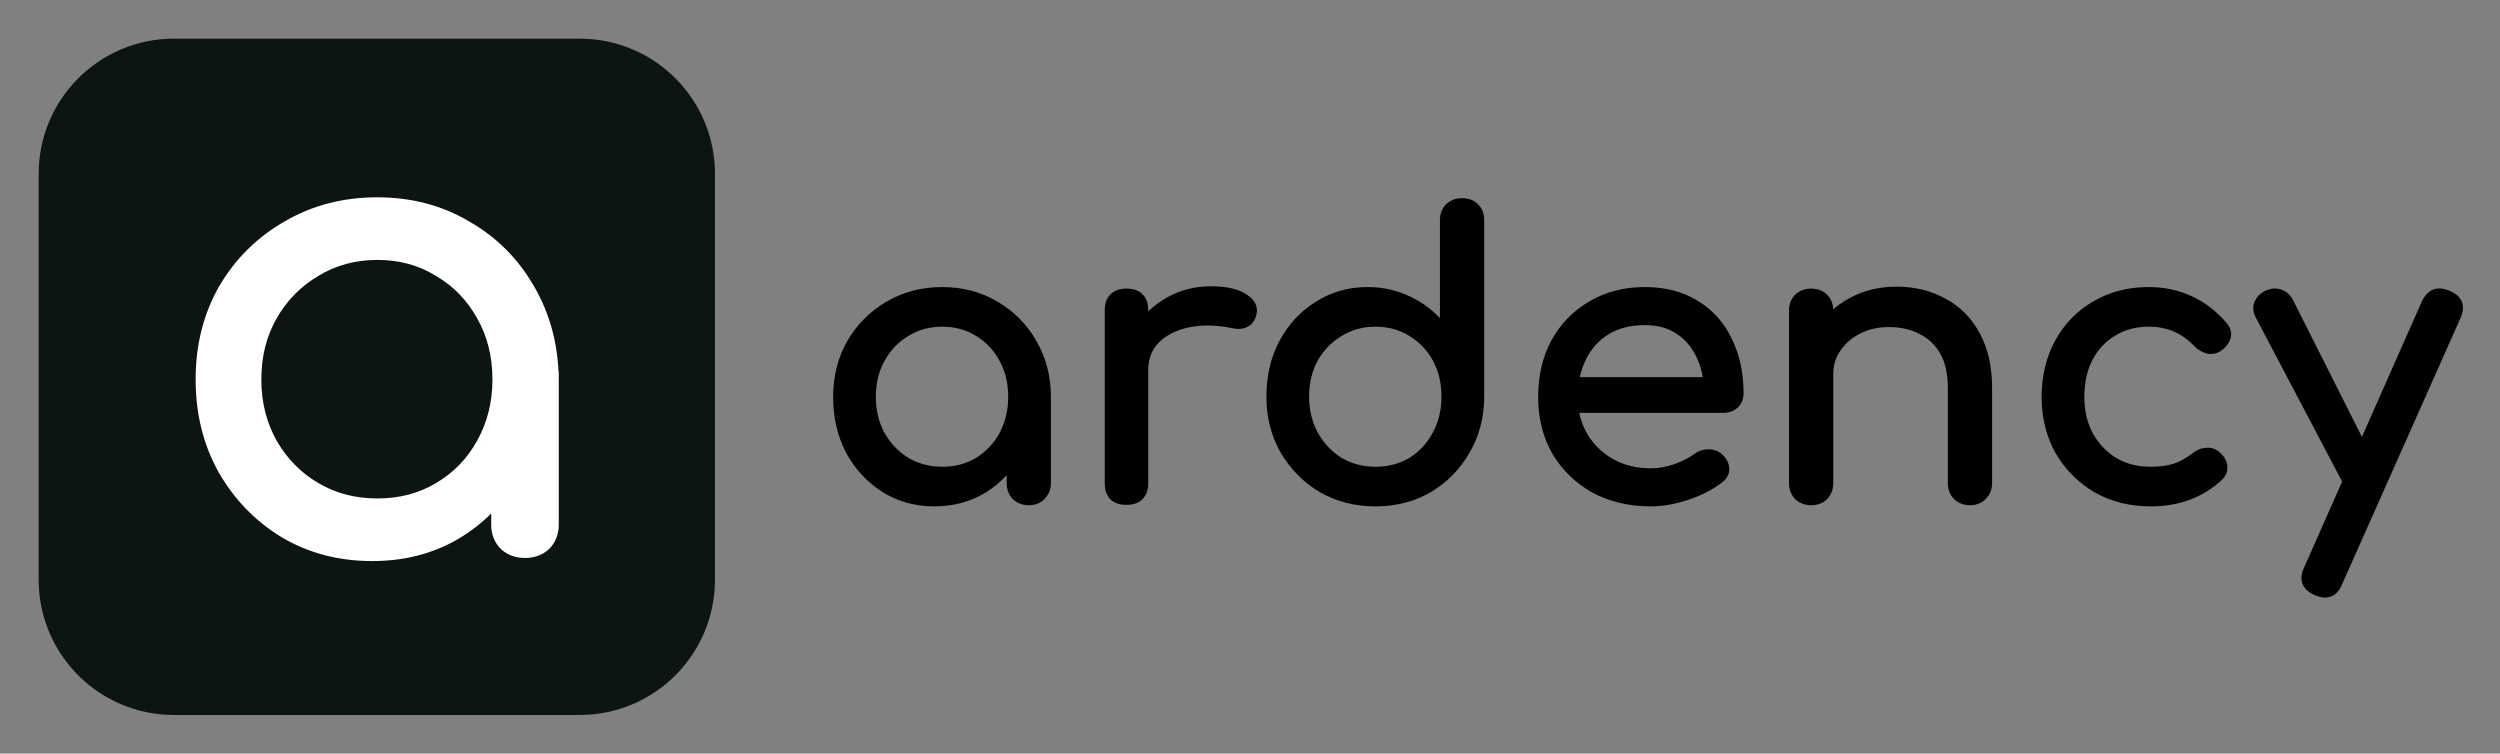 <svg width="1035" height="312" viewBox="0 0 1035 312" fill="none" xmlns="http://www.w3.org/2000/svg">
<rect x="0" y="0" width="1035" height="312" fill="#808080" stroke="none"/>
<path d="M72 26H240C265.405 26 286 46.595 286 72V240C286 265.405 265.405 286 240 286H72C46.595 286 26 265.405 26 240V72C26 46.595 46.595 26 72 26Z" fill="#0D1414" stroke="#0D1414" stroke-width="20"/>
<path d="M154.111 228.28C140.97 228.28 129.194 225.208 118.783 219.064C108.372 212.749 100.095 204.216 93.951 193.464C87.978 182.712 84.991 170.595 84.991 157.112C84.991 143.459 88.063 131.256 94.207 120.504C100.522 109.752 109.055 101.304 119.807 95.16C130.559 88.845 142.676 85.688 156.159 85.688C169.642 85.688 181.674 88.845 192.255 95.16C203.007 101.304 211.455 109.752 217.599 120.504C223.914 131.256 227.156 143.459 227.327 157.112L219.391 163.256C219.391 175.544 216.49 186.637 210.687 196.536C205.055 206.264 197.29 214.029 187.391 219.832C177.663 225.464 166.57 228.28 154.111 228.28ZM156.159 210.36C166.058 210.36 174.847 208.056 182.527 203.448C190.378 198.84 196.522 192.525 200.959 184.504C205.567 176.312 207.871 167.181 207.871 157.112C207.871 146.872 205.567 137.741 200.959 129.72C196.522 121.699 190.378 115.384 182.527 110.776C174.847 105.997 166.058 103.608 156.159 103.608C146.431 103.608 137.642 105.997 129.791 110.776C121.94 115.384 115.711 121.699 111.103 129.72C106.495 137.741 104.191 146.872 104.191 157.112C104.191 167.181 106.495 176.312 111.103 184.504C115.711 192.525 121.94 198.84 129.791 203.448C137.642 208.056 146.431 210.36 156.159 210.36ZM217.343 227C214.442 227 212.052 226.147 210.175 224.44C208.298 222.563 207.359 220.173 207.359 217.272V173.496L212.223 153.272L227.327 157.112V217.272C227.327 220.173 226.388 222.563 224.511 224.44C222.634 226.147 220.244 227 217.343 227Z" fill="white"/>
<path d="M118.783 219.064L116.709 222.484L116.729 222.497L116.75 222.509L118.783 219.064ZM93.951 193.464L90.454 195.407L90.466 195.428L90.478 195.449L93.951 193.464ZM94.207 120.504L90.758 118.478L90.746 118.499L90.734 118.519L94.207 120.504ZM119.807 95.16L121.792 98.633L121.812 98.621L121.833 98.609L119.807 95.16ZM192.255 95.16L190.205 98.595L190.238 98.614L190.271 98.633L192.255 95.16ZM217.599 120.504L214.126 122.489L214.138 122.509L214.15 122.53L217.599 120.504ZM227.327 157.112L229.776 160.275L231.352 159.055L231.327 157.062L227.327 157.112ZM219.391 163.256L216.942 160.093L215.391 161.294V163.256H219.391ZM210.687 196.536L207.236 194.513L207.231 194.522L207.225 194.532L210.687 196.536ZM187.391 219.832L189.395 223.294L189.405 223.288L189.414 223.283L187.391 219.832ZM182.527 203.448L180.502 199.998L180.486 200.008L180.469 200.018L182.527 203.448ZM200.959 184.504L197.473 182.543L197.466 182.555L197.459 182.568L200.959 184.504ZM200.959 129.72L197.459 131.656L197.475 131.684L197.491 131.712L200.959 129.72ZM182.527 110.776L180.414 114.172L180.458 114.2L180.502 114.226L182.527 110.776ZM129.791 110.776L131.816 114.226L131.844 114.209L131.871 114.193L129.791 110.776ZM111.103 129.72L107.635 127.727L107.635 127.727L111.103 129.72ZM111.103 184.504L107.617 186.465L107.626 186.481L107.635 186.496L111.103 184.504ZM129.791 203.448L131.816 199.998L131.816 199.998L129.791 203.448ZM210.175 224.44L207.347 227.268L207.414 227.336L207.484 227.4L210.175 224.44ZM207.359 173.496L203.47 172.561L203.359 173.022V173.496H207.359ZM212.223 153.272L213.209 149.395L209.282 148.397L208.334 152.337L212.223 153.272ZM227.327 157.112H231.327V154.002L228.313 153.235L227.327 157.112ZM224.511 224.44L227.202 227.4L227.272 227.336L227.34 227.268L224.511 224.44ZM154.111 224.28C141.621 224.28 130.558 221.368 120.816 215.619L116.75 222.509C127.83 229.048 140.319 232.28 154.111 232.28V224.28ZM120.858 215.644C111.038 209.688 103.237 201.653 97.424 191.479L90.478 195.449C96.953 206.779 105.707 215.811 116.709 222.484L120.858 215.644ZM97.448 191.521C91.836 181.42 88.991 169.982 88.991 157.112H80.991C80.991 171.207 84.12 184.004 90.454 195.407L97.448 191.521ZM88.991 157.112C88.991 144.082 91.916 132.576 97.68 122.489L90.734 118.519C84.21 129.936 80.991 142.836 80.991 157.112H88.991ZM97.656 122.53C103.62 112.375 111.65 104.428 121.792 98.633L117.823 91.687C106.46 98.18 97.424 107.129 90.758 118.478L97.656 122.53ZM121.833 98.609C131.921 92.684 143.329 89.688 156.159 89.688V81.688C142.024 81.688 129.197 85.006 117.781 91.711L121.833 98.609ZM156.159 89.688C168.99 89.688 180.301 92.684 190.205 98.595L194.305 91.725C183.046 85.006 170.293 81.688 156.159 81.688V89.688ZM190.271 98.633C200.402 104.423 208.336 112.357 214.126 122.489L221.072 118.519C214.574 107.147 205.612 98.185 194.24 91.687L190.271 98.633ZM214.15 122.53C220.08 132.626 223.165 144.136 223.327 157.162L231.327 157.062C231.148 142.781 227.748 129.886 221.048 118.478L214.15 122.53ZM224.878 153.949L216.942 160.093L221.84 166.419L229.776 160.275L224.878 153.949ZM215.391 163.256C215.391 174.885 212.654 185.272 207.236 194.513L214.138 198.559C220.326 188.003 223.391 176.203 223.391 163.256H215.391ZM207.225 194.532C201.947 203.648 194.683 210.921 185.368 216.381L189.414 223.283C199.896 217.138 208.163 208.879 214.149 198.54L207.225 194.532ZM185.387 216.37C176.332 221.612 165.944 224.28 154.111 224.28V232.28C167.195 232.28 178.994 229.316 189.395 223.294L185.387 216.37ZM156.159 214.36C166.704 214.36 176.219 211.897 184.585 206.878L180.469 200.018C173.475 204.215 165.411 206.36 156.159 206.36V214.36ZM184.552 206.898C193.026 201.924 199.677 195.085 204.459 186.44L197.459 182.568C193.366 189.966 187.73 195.756 180.502 199.998L184.552 206.898ZM204.445 186.465C209.414 177.632 211.871 167.818 211.871 157.112H203.871C203.871 166.545 201.72 174.992 197.473 182.543L204.445 186.465ZM211.871 157.112C211.871 146.249 209.42 136.418 204.427 127.727L197.491 131.712C201.714 139.064 203.871 147.495 203.871 157.112H211.871ZM204.459 127.784C199.677 119.139 193.026 112.3 184.552 107.326L180.502 114.226C187.73 118.468 193.366 124.258 197.459 131.656L204.459 127.784ZM184.64 107.38C176.267 102.17 166.732 99.608 156.159 99.608V107.608C165.384 107.608 173.427 109.825 180.414 114.172L184.64 107.38ZM156.159 99.608C145.742 99.608 136.226 102.176 127.711 107.359L131.871 114.193C139.058 109.818 147.12 107.608 156.159 107.608V99.608ZM127.766 107.326C119.306 112.292 112.583 119.113 107.635 127.727L114.571 131.712C118.839 124.284 124.575 118.476 131.816 114.226L127.766 107.326ZM107.635 127.727C102.642 136.418 100.191 146.249 100.191 157.112H108.191C108.191 147.495 110.348 139.064 114.571 131.712L107.635 127.727ZM100.191 157.112C100.191 167.818 102.648 177.632 107.617 186.465L114.589 182.543C110.342 174.992 108.191 166.545 108.191 157.112H100.191ZM107.635 186.496C112.583 195.111 119.306 201.932 127.766 206.898L131.816 199.998C124.575 195.748 118.839 189.94 114.571 182.511L107.635 186.496ZM127.766 206.898C136.273 211.891 145.77 214.36 156.159 214.36V206.36C147.092 206.36 139.01 204.221 131.816 199.998L127.766 206.898ZM217.343 223C215.284 223 213.901 222.421 212.866 221.48L207.484 227.4C210.204 229.872 213.6 231 217.343 231V223ZM213.004 221.612C211.95 220.558 211.359 219.221 211.359 217.272H203.359C203.359 221.126 204.646 224.568 207.347 227.268L213.004 221.612ZM211.359 217.272V173.496H203.359V217.272H211.359ZM211.248 174.431L216.112 154.207L208.334 152.337L203.47 172.561L211.248 174.431ZM211.237 157.149L226.341 160.989L228.313 153.235L213.209 149.395L211.237 157.149ZM223.327 157.112V217.272H231.327V157.112H223.327ZM223.327 217.272C223.327 219.221 222.737 220.558 221.683 221.612L227.34 227.268C230.04 224.568 231.327 221.126 231.327 217.272H223.327ZM221.82 221.48C220.785 222.421 219.402 223 217.343 223V231C221.087 231 224.482 229.872 227.202 227.4L221.82 221.48Z" fill="white"/>
<path d="M386.88 208.64C379.093 208.64 372.107 206.72 365.92 202.88C359.733 198.933 354.827 193.653 351.2 187.04C347.68 180.32 345.92 172.747 345.92 164.32C345.92 155.893 347.84 148.32 351.68 141.6C355.627 134.88 360.907 129.6 367.52 125.76C374.24 121.813 381.76 119.84 390.08 119.84C398.4 119.84 405.867 121.813 412.48 125.76C419.093 129.6 424.32 134.88 428.16 141.6C432.107 148.32 434.08 155.893 434.08 164.32H427.84C427.84 172.747 426.027 180.32 422.4 187.04C418.88 193.653 414.027 198.933 407.84 202.88C401.653 206.72 394.667 208.64 386.88 208.64ZM390.08 194.24C395.52 194.24 400.373 192.96 404.64 190.4C408.907 187.733 412.267 184.16 414.72 179.68C417.173 175.093 418.4 169.973 418.4 164.32C418.4 158.56 417.173 153.44 414.72 148.96C412.267 144.373 408.907 140.8 404.64 138.24C400.373 135.573 395.52 134.24 390.08 134.24C384.747 134.24 379.893 135.573 375.52 138.24C371.253 140.8 367.84 144.373 365.28 148.96C362.827 153.44 361.6 158.56 361.6 164.32C361.6 169.973 362.827 175.093 365.28 179.68C367.84 184.16 371.253 187.733 375.52 190.4C379.893 192.96 384.747 194.24 390.08 194.24ZM425.92 208.16C423.573 208.16 421.6 207.413 420 205.92C418.507 204.32 417.76 202.347 417.76 200V175.52L420.8 158.56L434.08 164.32V200C434.08 202.347 433.28 204.32 431.68 205.92C430.187 207.413 428.267 208.16 425.92 208.16ZM466.209 153.28C466.209 146.88 467.755 141.173 470.849 136.16C474.049 131.04 478.315 126.987 483.649 124C488.982 121.013 494.849 119.52 501.249 119.52C507.649 119.52 512.395 120.587 515.489 122.72C518.689 124.747 519.915 127.2 519.169 130.08C518.849 131.573 518.209 132.747 517.249 133.6C516.395 134.347 515.382 134.827 514.209 135.04C513.035 135.253 511.755 135.2 510.369 134.88C503.542 133.493 497.409 133.387 491.969 134.56C486.529 135.733 482.209 137.92 479.009 141.12C475.915 144.32 474.369 148.373 474.369 153.28H466.209ZM466.369 208C463.809 208 461.835 207.36 460.449 206.08C459.062 204.693 458.369 202.667 458.369 200V128.48C458.369 125.92 459.062 123.947 460.449 122.56C461.835 121.173 463.809 120.48 466.369 120.48C469.035 120.48 471.009 121.173 472.289 122.56C473.675 123.84 474.369 125.813 474.369 128.48V200C474.369 202.56 473.675 204.533 472.289 205.92C471.009 207.307 469.035 208 466.369 208ZM569.455 208.64C561.135 208.64 553.615 206.72 546.895 202.88C540.282 198.933 535.002 193.6 531.055 186.88C527.215 180.16 525.295 172.587 525.295 164.16C525.295 155.733 527.055 148.213 530.575 141.6C534.202 134.88 539.108 129.6 545.295 125.76C551.482 121.813 558.468 119.84 566.255 119.84C572.548 119.84 578.362 121.173 583.695 123.84C589.028 126.4 593.508 129.92 597.135 134.4V91.2C597.135 88.747 597.882 86.773 599.375 85.28C600.975 83.787 602.948 83.04 605.295 83.04C607.748 83.04 609.722 83.787 611.215 85.28C612.708 86.773 613.455 88.747 613.455 91.2V164.16C613.455 172.587 611.482 180.16 607.535 186.88C603.695 193.6 598.468 198.933 591.855 202.88C585.242 206.72 577.775 208.64 569.455 208.64ZM569.455 194.24C574.895 194.24 579.748 192.96 584.015 190.4C588.282 187.733 591.642 184.107 594.095 179.52C596.548 174.933 597.775 169.813 597.775 164.16C597.775 158.4 596.548 153.28 594.095 148.8C591.642 144.32 588.282 140.8 584.015 138.24C579.748 135.573 574.895 134.24 569.455 134.24C564.122 134.24 559.268 135.573 554.895 138.24C550.628 140.8 547.215 144.32 544.655 148.8C542.202 153.28 540.975 158.4 540.975 164.16C540.975 169.813 542.202 174.933 544.655 179.52C547.215 184.107 550.628 187.733 554.895 190.4C559.268 192.96 564.122 194.24 569.455 194.24ZM683.395 208.64C674.542 208.64 666.648 206.773 659.715 203.04C652.888 199.2 647.502 193.973 643.555 187.36C639.715 180.64 637.795 172.96 637.795 164.32C637.795 155.573 639.608 147.893 643.235 141.28C646.968 134.56 652.088 129.333 658.595 125.6C665.102 121.76 672.568 119.84 680.995 119.84C689.315 119.84 696.462 121.707 702.435 125.44C708.408 129.067 712.942 134.133 716.035 140.64C719.235 147.04 720.835 154.453 720.835 162.88C720.835 164.907 720.142 166.613 718.755 168C717.368 169.28 715.608 169.92 713.475 169.92H648.995V157.12H712.995L706.435 161.6C706.328 156.267 705.262 151.52 703.235 147.36C701.208 143.093 698.328 139.733 694.595 137.28C690.862 134.827 686.328 133.6 680.995 133.6C674.915 133.6 669.688 134.933 665.315 137.6C661.048 140.267 657.795 143.947 655.555 148.64C653.315 153.227 652.195 158.453 652.195 164.32C652.195 170.187 653.528 175.413 656.195 180C658.862 184.587 662.542 188.213 667.235 190.88C671.928 193.547 677.315 194.88 683.395 194.88C686.702 194.88 690.062 194.293 693.475 193.12C696.995 191.84 699.822 190.4 701.955 188.8C703.555 187.627 705.262 187.04 707.075 187.04C708.995 186.933 710.648 187.467 712.035 188.64C713.848 190.24 714.808 192 714.915 193.92C715.022 195.84 714.168 197.493 712.355 198.88C708.728 201.76 704.195 204.107 698.755 205.92C693.422 207.733 688.302 208.64 683.395 208.64ZM815.57 208.16C813.223 208.16 811.25 207.413 809.65 205.92C808.157 204.32 807.41 202.347 807.41 200V160.64C807.41 154.56 806.29 149.6 804.05 145.76C801.81 141.92 798.77 139.093 794.93 137.28C791.197 135.36 786.877 134.4 781.97 134.4C777.49 134.4 773.437 135.307 769.81 137.12C766.183 138.933 763.303 141.387 761.17 144.48C759.037 147.467 757.97 150.933 757.97 154.88H747.89C747.89 148.16 749.49 142.187 752.69 136.96C755.997 131.627 760.477 127.413 766.13 124.32C771.783 121.227 778.13 119.68 785.17 119.68C792.53 119.68 799.09 121.28 804.85 124.48C810.717 127.573 815.303 132.16 818.61 138.24C822.023 144.32 823.73 151.787 823.73 160.64V200C823.73 202.347 822.93 204.32 821.33 205.92C819.837 207.413 817.917 208.16 815.57 208.16ZM749.81 208.16C747.463 208.16 745.49 207.413 743.89 205.92C742.397 204.32 741.65 202.347 741.65 200V128.64C741.65 126.187 742.397 124.213 743.89 122.72C745.49 121.227 747.463 120.48 749.81 120.48C752.263 120.48 754.237 121.227 755.73 122.72C757.223 124.213 757.97 126.187 757.97 128.64V200C757.97 202.347 757.223 204.32 755.73 205.92C754.237 207.413 752.263 208.16 749.81 208.16ZM890.393 208.64C881.859 208.64 874.233 206.72 867.513 202.88C860.899 198.933 855.673 193.653 851.833 187.04C848.099 180.32 846.233 172.747 846.233 164.32C846.233 155.68 848.099 148 851.833 141.28C855.566 134.56 860.686 129.333 867.193 125.6C873.699 121.76 881.166 119.84 889.593 119.84C895.886 119.84 901.646 121.067 906.873 123.52C912.099 125.867 916.793 129.44 920.953 134.24C922.446 135.947 922.979 137.707 922.553 139.52C922.126 141.333 920.953 142.933 919.033 144.32C917.539 145.387 915.886 145.76 914.073 145.44C912.259 145.013 910.606 144.053 909.113 142.56C903.886 137.013 897.379 134.24 889.593 134.24C884.153 134.24 879.353 135.52 875.193 138.08C871.033 140.533 867.779 144 865.433 148.48C863.086 152.96 861.913 158.24 861.913 164.32C861.913 170.08 863.086 175.2 865.433 179.68C867.886 184.16 871.246 187.733 875.513 190.4C879.779 192.96 884.739 194.24 890.393 194.24C894.126 194.24 897.379 193.813 900.153 192.96C903.033 192 905.646 190.56 907.993 188.64C909.699 187.253 911.459 186.507 913.273 186.4C915.086 186.187 916.686 186.667 918.073 187.84C919.886 189.333 920.899 191.04 921.113 192.96C921.326 194.773 920.686 196.427 919.193 197.92C911.513 205.067 901.913 208.64 890.393 208.64ZM962.486 246.4C961.42 246.4 960.14 246.08 958.646 245.44C953.953 243.307 952.673 239.947 954.806 235.36L1003.61 125.12C1005.74 120.64 1009.1 119.36 1013.69 121.28C1018.49 123.307 1019.82 126.667 1017.69 131.36L968.726 241.44C967.446 244.747 965.366 246.4 962.486 246.4ZM981.366 204.48C979.34 205.333 977.42 205.44 975.606 204.8C973.9 204.053 972.513 202.667 971.446 200.64L934.806 131.04C933.74 129.013 933.58 127.093 934.326 125.28C935.18 123.36 936.62 121.973 938.646 121.12C940.673 120.267 942.593 120.213 944.406 120.96C946.22 121.6 947.606 122.933 948.566 124.96L983.606 194.56C984.673 196.587 985.046 198.56 984.726 200.48C984.513 202.293 983.393 203.627 981.366 204.48Z" fill="black"/>
<path d="M365.92 202.88L365.382 203.723L365.393 203.73L365.92 202.88ZM351.2 187.04L350.314 187.504L350.319 187.512L350.323 187.521L351.2 187.04ZM351.68 141.6L350.818 141.094L350.812 141.104L351.68 141.6ZM367.52 125.76L368.022 126.625L368.026 126.622L367.52 125.76ZM412.48 125.76L411.968 126.619L411.978 126.625L412.48 125.76ZM428.16 141.6L427.292 142.096L427.298 142.106L428.16 141.6ZM434.08 164.32V165.32H435.08V164.32H434.08ZM427.84 164.32V163.32H426.84V164.32H427.84ZM422.4 187.04L421.52 186.565L421.517 186.57L422.4 187.04ZM407.84 202.88L408.367 203.73L408.378 203.723L407.84 202.88ZM404.64 190.4L405.154 191.257L405.162 191.253L405.17 191.248L404.64 190.4ZM414.72 179.68L415.597 180.16L415.602 180.152L414.72 179.68ZM414.72 148.96L413.838 149.432L413.843 149.44L414.72 148.96ZM404.64 138.24L404.11 139.088L404.118 139.093L404.126 139.097L404.64 138.24ZM375.52 138.24L376.035 139.098L376.041 139.094L375.52 138.24ZM365.28 148.96L364.407 148.473L364.403 148.48L365.28 148.96ZM365.28 179.68L364.398 180.152L364.405 180.164L364.412 180.176L365.28 179.68ZM375.52 190.4L374.99 191.248L375.002 191.256L375.015 191.263L375.52 190.4ZM420 205.92L419.269 206.602L419.292 206.628L419.318 206.651L420 205.92ZM417.76 175.52L416.776 175.344L416.76 175.431V175.52H417.76ZM420.8 158.56L421.198 157.643L420.039 157.14L419.816 158.384L420.8 158.56ZM434.08 164.32H435.08V163.664L434.478 163.403L434.08 164.32ZM431.68 205.92L432.387 206.627L432.387 206.627L431.68 205.92ZM386.88 207.64C379.266 207.64 372.465 205.765 366.447 202.03L365.393 203.73C371.749 207.675 378.92 209.64 386.88 209.64V207.64ZM366.458 202.037C360.417 198.183 355.625 193.029 352.077 186.559L350.323 187.521C354.028 194.277 359.05 199.683 365.382 203.723L366.458 202.037ZM352.086 186.576C348.649 180.014 346.92 172.603 346.92 164.32H344.92C344.92 172.89 346.711 180.626 350.314 187.504L352.086 186.576ZM346.92 164.32C346.92 156.051 348.802 148.652 352.548 142.096L350.812 141.104C346.878 147.988 344.92 155.735 344.92 164.32H346.92ZM352.542 142.106C356.403 135.532 361.561 130.377 368.022 126.625L367.018 124.895C360.253 128.823 354.85 134.228 350.818 141.094L352.542 142.106ZM368.026 126.622C374.582 122.772 381.926 120.84 390.08 120.84V118.84C381.594 118.84 373.898 120.855 367.014 124.898L368.026 126.622ZM390.08 120.84C398.235 120.84 405.522 122.772 411.968 126.619L412.992 124.901C406.212 120.855 398.565 118.84 390.08 118.84V120.84ZM411.978 126.625C418.437 130.375 423.538 135.527 427.292 142.096L429.028 141.104C425.102 134.233 419.75 128.825 412.982 124.895L411.978 126.625ZM427.298 142.106C431.147 148.66 433.08 156.056 433.08 164.32H435.08C435.08 155.73 433.066 147.98 429.022 141.094L427.298 142.106ZM434.08 163.32H427.84V165.32H434.08V163.32ZM426.84 164.32C426.84 172.598 425.06 180.006 421.52 186.565L423.28 187.515C426.993 180.634 428.84 172.895 428.84 164.32H426.84ZM421.517 186.57C418.076 193.035 413.341 198.185 407.302 202.037L408.378 203.723C414.713 199.682 419.684 194.272 423.283 187.51L421.517 186.57ZM407.313 202.03C401.295 205.765 394.494 207.64 386.88 207.64V209.64C394.84 209.64 402.011 207.675 408.367 203.73L407.313 202.03ZM390.08 195.24C395.684 195.24 400.718 193.919 405.154 191.257L404.126 189.543C400.029 192.001 395.356 193.24 390.08 193.24V195.24ZM405.17 191.248C409.584 188.489 413.063 184.788 415.597 180.16L413.843 179.2C411.471 183.532 408.229 186.978 404.11 189.552L405.17 191.248ZM415.602 180.152C418.139 175.408 419.4 170.123 419.4 164.32H417.4C417.4 169.823 416.207 174.779 413.838 179.208L415.602 180.152ZM419.4 164.32C419.4 158.414 418.141 153.125 415.597 148.48L413.843 149.44C416.206 153.755 417.4 158.706 417.4 164.32H419.4ZM415.602 148.488C413.067 143.75 409.583 140.04 405.154 137.383L404.126 139.097C408.23 141.56 411.466 144.997 413.838 149.432L415.602 148.488ZM405.17 137.392C400.732 134.618 395.692 133.24 390.08 133.24V135.24C395.348 135.24 400.015 136.529 404.11 139.088L405.17 137.392ZM390.08 133.24C384.571 133.24 379.536 134.62 374.999 137.386L376.041 139.094C380.25 136.527 384.922 135.24 390.08 135.24V133.24ZM375.006 137.383C370.581 140.037 367.047 143.742 364.407 148.473L366.153 149.447C368.633 145.004 371.926 141.563 376.034 139.097L375.006 137.383ZM364.403 148.48C361.859 153.125 360.6 158.414 360.6 164.32H362.6C362.6 158.706 363.794 153.755 366.157 149.44L364.403 148.48ZM360.6 164.32C360.6 170.123 361.861 175.408 364.398 180.152L366.162 179.208C363.793 174.779 362.6 169.823 362.6 164.32H360.6ZM364.412 180.176C367.052 184.796 370.58 188.491 374.99 191.248L376.05 189.552C371.927 186.975 368.628 183.524 366.148 179.184L364.412 180.176ZM375.015 191.263C379.55 193.917 384.579 195.24 390.08 195.24V193.24C384.915 193.24 380.237 192.003 376.025 189.537L375.015 191.263ZM425.92 207.16C423.807 207.16 422.083 206.496 420.682 205.189L419.318 206.651C421.117 208.33 423.34 209.16 425.92 209.16V207.16ZM420.731 205.238C419.424 203.837 418.76 202.113 418.76 200H416.76C416.76 202.58 417.59 204.803 419.269 206.602L420.731 205.238ZM418.76 200V175.52H416.76V200H418.76ZM418.744 175.696L421.784 158.736L419.816 158.384L416.776 175.344L418.744 175.696ZM420.402 159.477L433.682 165.237L434.478 163.403L421.198 157.643L420.402 159.477ZM433.08 164.32V200H435.08V164.32H433.08ZM433.08 200C433.08 202.092 432.378 203.808 430.973 205.213L432.387 206.627C434.182 204.832 435.08 202.601 435.08 200H433.08ZM430.973 205.213C429.689 206.497 428.034 207.16 425.92 207.16V209.16C428.5 209.16 430.685 208.33 432.387 206.627L430.973 205.213ZM466.209 153.28H465.209V154.28H466.209V153.28ZM470.849 136.16L470.001 135.63L469.998 135.635L470.849 136.16ZM483.649 124L483.16 123.127L483.16 123.127L483.649 124ZM515.489 122.72L514.921 123.543L514.937 123.554L514.954 123.565L515.489 122.72ZM519.169 130.08L518.201 129.829L518.195 129.85L518.191 129.87L519.169 130.08ZM517.249 133.6L517.907 134.353L517.913 134.347L517.249 133.6ZM514.209 135.04L514.03 134.056L514.03 134.056L514.209 135.04ZM510.369 134.88L510.594 133.906L510.581 133.903L510.568 133.9L510.369 134.88ZM479.009 141.12L478.302 140.413L478.296 140.419L478.29 140.425L479.009 141.12ZM474.369 153.28V154.28H475.369V153.28H474.369ZM460.449 206.08L459.742 206.787L459.756 206.801L459.77 206.815L460.449 206.08ZM460.449 122.56L461.156 123.267L461.156 123.267L460.449 122.56ZM472.289 122.56L471.554 123.238L471.581 123.268L471.61 123.295L472.289 122.56ZM472.289 205.92L471.582 205.213L471.568 205.227L471.554 205.242L472.289 205.92ZM467.209 153.28C467.209 147.049 468.712 141.527 471.7 136.685L469.998 135.635C466.799 140.82 465.209 146.711 465.209 153.28H467.209ZM471.697 136.69C474.806 131.714 478.949 127.778 484.137 124.873L483.16 123.127C477.682 126.195 473.291 130.366 470.001 135.63L471.697 136.69ZM484.137 124.873C489.314 121.973 495.011 120.52 501.249 120.52V118.52C494.686 118.52 488.65 120.053 483.16 123.127L484.137 124.873ZM501.249 120.52C507.573 120.52 512.075 121.581 514.921 123.543L516.056 121.897C512.715 119.593 507.724 118.52 501.249 118.52V120.52ZM514.954 123.565C516.456 124.516 517.408 125.514 517.914 126.527C518.41 127.519 518.519 128.602 518.201 129.829L520.137 130.331C520.565 128.678 520.434 127.095 519.703 125.633C518.983 124.193 517.721 122.95 516.024 121.875L514.954 123.565ZM518.191 129.87C517.907 131.196 517.357 132.166 516.584 132.853L517.913 134.347C519.061 133.327 519.791 131.95 520.147 130.29L518.191 129.87ZM516.59 132.847C515.88 133.469 515.035 133.873 514.03 134.056L514.388 136.024C515.729 135.78 516.911 135.225 517.907 134.353L516.59 132.847ZM514.03 134.056C513.014 134.241 511.873 134.201 510.594 133.906L510.144 135.854C511.638 136.199 513.057 136.266 514.388 136.024L514.03 134.056ZM510.568 133.9C503.639 132.493 497.362 132.374 491.758 133.582L492.18 135.538C497.455 134.4 503.445 134.494 510.17 135.86L510.568 133.9ZM491.758 133.582C486.173 134.787 481.666 137.049 478.302 140.413L479.716 141.827C482.752 138.791 486.884 136.68 492.18 135.538L491.758 133.582ZM478.29 140.425C474.997 143.831 473.369 148.143 473.369 153.28H475.369C475.369 148.604 476.834 144.809 479.728 141.815L478.29 140.425ZM474.369 152.28H466.209V154.28H474.369V152.28ZM466.369 207C463.969 207 462.272 206.402 461.127 205.345L459.77 206.815C461.399 208.318 463.648 209 466.369 209V207ZM461.156 205.373C460.016 204.233 459.369 202.499 459.369 200H457.369C457.369 202.834 458.108 205.153 459.742 206.787L461.156 205.373ZM459.369 200V128.48H457.369V200H459.369ZM459.369 128.48C459.369 126.101 460.009 124.414 461.156 123.267L459.742 121.853C458.115 123.479 457.369 125.739 457.369 128.48H459.369ZM461.156 123.267C462.303 122.12 463.99 121.48 466.369 121.48V119.48C463.628 119.48 461.368 120.226 459.742 121.853L461.156 123.267ZM466.369 121.48C468.874 121.48 470.531 122.13 471.554 123.238L473.024 121.882C471.487 120.217 469.196 119.48 466.369 119.48V121.48ZM471.61 123.295C472.719 124.318 473.369 125.974 473.369 128.48H475.369C475.369 125.652 474.632 123.362 472.967 121.825L471.61 123.295ZM473.369 128.48V200H475.369V128.48H473.369ZM473.369 200C473.369 202.379 472.729 204.066 471.582 205.213L472.996 206.627C474.622 205.001 475.369 202.741 475.369 200H473.369ZM471.554 205.242C470.531 206.35 468.874 207 466.369 207V209C469.196 209 471.487 208.263 473.024 206.598L471.554 205.242ZM546.895 202.88L546.383 203.739L546.391 203.744L546.399 203.748L546.895 202.88ZM531.055 186.88L530.187 187.376L530.193 187.386L531.055 186.88ZM530.575 141.6L529.695 141.125L529.692 141.13L530.575 141.6ZM545.295 125.76L545.822 126.61L545.833 126.603L545.295 125.76ZM583.695 123.84L583.248 124.734L583.255 124.738L583.262 124.742L583.695 123.84ZM597.135 134.4L596.358 135.029L598.135 137.225V134.4H597.135ZM599.375 85.28L598.693 84.549L598.68 84.561L598.668 84.573L599.375 85.28ZM607.535 186.88L606.673 186.374L606.667 186.384L607.535 186.88ZM591.855 202.88L592.357 203.745L592.367 203.739L591.855 202.88ZM584.015 190.4L584.529 191.257L584.537 191.253L584.545 191.248L584.015 190.4ZM594.095 179.52L593.213 179.048L593.213 179.048L594.095 179.52ZM594.095 148.8L593.218 149.28L593.218 149.28L594.095 148.8ZM584.015 138.24L583.485 139.088L583.493 139.093L583.501 139.097L584.015 138.24ZM554.895 138.24L555.41 139.098L555.416 139.094L554.895 138.24ZM544.655 148.8L543.787 148.304L543.782 148.312L543.778 148.32L544.655 148.8ZM544.655 179.52L543.773 179.992L543.777 180L543.782 180.007L544.655 179.52ZM554.895 190.4L554.365 191.248L554.377 191.256L554.39 191.263L554.895 190.4ZM569.455 207.64C561.296 207.64 553.949 205.759 547.391 202.012L546.399 203.748C553.281 207.681 560.974 209.64 569.455 209.64V207.64ZM547.407 202.021C540.94 198.162 535.78 192.95 531.917 186.374L530.193 187.386C534.223 194.25 539.623 199.705 546.383 203.739L547.407 202.021ZM531.923 186.384C528.177 179.828 526.295 172.429 526.295 164.16H524.295C524.295 172.745 526.253 180.492 530.187 187.376L531.923 186.384ZM526.295 164.16C526.295 155.876 528.024 148.521 531.458 142.07L529.692 141.13C526.086 147.905 524.295 155.59 524.295 164.16H526.295ZM531.455 142.075C535.003 135.501 539.791 130.353 545.822 126.61L544.768 124.91C538.425 128.847 533.4 134.259 529.695 141.125L531.455 142.075ZM545.833 126.603C551.849 122.765 558.647 120.84 566.255 120.84V118.84C558.29 118.84 551.114 120.861 544.757 124.917L545.833 126.603ZM566.255 120.84C572.402 120.84 578.061 122.141 583.248 124.734L584.142 122.946C578.662 120.206 572.695 118.84 566.255 118.84V120.84ZM583.262 124.742C588.466 127.239 592.827 130.667 596.358 135.029L597.912 133.771C594.19 129.173 589.591 125.561 584.128 122.938L583.262 124.742ZM598.135 134.4V91.2H596.135V134.4H598.135ZM598.135 91.2C598.135 88.966 598.807 87.263 600.082 85.987L598.668 84.573C596.957 86.284 596.135 88.528 596.135 91.2H598.135ZM600.057 86.011C601.458 84.704 603.182 84.04 605.295 84.04V82.04C602.715 82.04 600.492 82.87 598.693 84.549L600.057 86.011ZM605.295 84.04C607.529 84.04 609.233 84.712 610.508 85.987L611.922 84.573C610.211 82.862 607.967 82.04 605.295 82.04V84.04ZM610.508 85.987C611.783 87.263 612.455 88.966 612.455 91.2H614.455C614.455 88.528 613.633 86.284 611.922 84.573L610.508 85.987ZM612.455 91.2V164.16H614.455V91.2H612.455ZM612.455 164.16C612.455 172.424 610.522 179.82 606.673 186.374L608.397 187.386C612.441 180.5 614.455 172.75 614.455 164.16H612.455ZM606.667 186.384C602.912 192.955 597.807 198.163 591.343 202.021L592.367 203.739C599.129 199.703 604.478 194.245 608.403 187.376L606.667 186.384ZM591.353 202.015C584.905 205.759 577.615 207.64 569.455 207.64V209.64C577.935 209.64 585.578 207.681 592.357 203.745L591.353 202.015ZM569.455 195.24C575.059 195.24 580.093 193.919 584.529 191.257L583.501 189.543C579.404 192.001 574.731 193.24 569.455 193.24V195.24ZM584.545 191.248C588.965 188.486 592.444 184.727 594.977 179.992L593.213 179.048C590.839 183.486 587.598 186.981 583.485 189.552L584.545 191.248ZM594.977 179.992C597.514 175.248 598.775 169.963 598.775 164.16H596.775C596.775 169.663 595.582 174.619 593.213 179.048L594.977 179.992ZM598.775 164.16C598.775 158.254 597.516 152.965 594.972 148.32L593.218 149.28C595.581 153.595 596.775 158.546 596.775 164.16H598.775ZM594.972 148.32C592.436 143.688 588.953 140.036 584.529 137.383L583.501 139.097C587.611 141.564 590.847 144.952 593.218 149.28L594.972 148.32ZM584.545 137.392C580.107 134.618 575.067 133.24 569.455 133.24V135.24C574.723 135.24 579.39 136.529 583.485 139.088L584.545 137.392ZM569.455 133.24C563.946 133.24 558.911 134.62 554.374 137.386L555.416 139.094C559.625 136.527 564.297 135.24 569.455 135.24V133.24ZM554.381 137.383C549.961 140.034 546.428 143.681 543.787 148.304L545.523 149.296C548.002 144.959 551.295 141.566 555.409 139.097L554.381 137.383ZM543.778 148.32C541.234 152.965 539.975 158.254 539.975 164.16H541.975C541.975 158.546 543.169 153.595 545.532 149.28L543.778 148.32ZM539.975 164.16C539.975 169.963 541.236 175.248 543.773 179.992L545.537 179.048C543.168 174.619 541.975 169.663 541.975 164.16H539.975ZM543.782 180.007C546.42 184.735 549.949 188.488 554.365 191.248L555.425 189.552C551.308 186.979 548.01 183.479 545.528 179.033L543.782 180.007ZM554.39 191.263C558.925 193.917 563.954 195.24 569.455 195.24V193.24C564.29 193.24 559.612 192.003 555.4 189.537L554.39 191.263ZM659.715 203.04L659.225 203.912L659.233 203.916L659.241 203.92L659.715 203.04ZM643.555 187.36L642.687 187.856L642.691 187.864L642.696 187.872L643.555 187.36ZM643.235 141.28L642.361 140.794L642.358 140.799L643.235 141.28ZM658.595 125.6L659.093 126.467L659.103 126.461L658.595 125.6ZM702.435 125.44L701.905 126.288L701.916 126.295L702.435 125.44ZM716.035 140.64L715.132 141.069L715.136 141.078L715.141 141.087L716.035 140.64ZM718.755 168L719.433 168.735L719.448 168.721L719.462 168.707L718.755 168ZM648.995 169.92H647.995V170.92H648.995V169.92ZM648.995 157.12V156.12H647.995V157.12H648.995ZM712.995 157.12L713.559 157.946L716.232 156.12H712.995V157.12ZM706.435 161.6L705.435 161.62L705.472 163.468L706.999 162.426L706.435 161.6ZM703.235 147.36L702.332 147.789L702.336 147.798L703.235 147.36ZM665.315 137.6L664.794 136.746L664.785 136.752L665.315 137.6ZM655.555 148.64L656.454 149.079L656.457 149.071L655.555 148.64ZM656.195 180L655.33 180.503L655.33 180.503L656.195 180ZM667.235 190.88L667.729 190.011L667.729 190.011L667.235 190.88ZM693.475 193.12L693.8 194.066L693.808 194.063L693.817 194.06L693.475 193.12ZM701.955 188.8L701.364 187.994L701.355 188L701.955 188.8ZM707.075 187.04V188.04H707.103L707.13 188.038L707.075 187.04ZM712.035 188.64L712.697 187.89L712.689 187.883L712.681 187.877L712.035 188.64ZM714.915 193.92L715.913 193.865L715.913 193.865L714.915 193.92ZM712.355 198.88L711.748 198.086L711.74 198.091L711.733 198.097L712.355 198.88ZM698.755 205.92L698.439 204.971L698.433 204.973L698.755 205.92ZM683.395 207.64C674.686 207.64 666.959 205.805 660.189 202.16L659.241 203.92C666.337 207.742 674.397 209.64 683.395 209.64V207.64ZM660.205 202.168C653.528 198.412 648.269 193.308 644.414 186.848L642.696 187.872C646.734 194.638 652.249 199.988 659.225 203.912L660.205 202.168ZM644.423 186.864C640.679 180.312 638.795 172.807 638.795 164.32H636.795C636.795 173.113 638.751 180.968 642.687 187.856L644.423 186.864ZM638.795 164.32C638.795 155.714 640.578 148.205 644.112 141.761L642.358 140.799C638.639 147.582 636.795 155.432 636.795 164.32H638.795ZM644.109 141.766C647.756 135.201 652.748 130.108 659.093 126.467L658.097 124.733C651.429 128.559 646.18 133.919 642.361 140.794L644.109 141.766ZM659.103 126.461C665.439 122.722 672.726 120.84 680.995 120.84V118.84C672.411 118.84 664.765 120.798 658.087 124.739L659.103 126.461ZM680.995 120.84C689.162 120.84 696.117 122.671 701.905 126.288L702.965 124.592C696.806 120.743 689.468 118.84 680.995 118.84V120.84ZM701.916 126.295C707.717 129.817 712.12 134.733 715.132 141.069L716.938 140.211C713.764 133.533 709.1 128.316 702.954 124.585L701.916 126.295ZM715.141 141.087C718.26 147.326 719.835 154.581 719.835 162.88H721.835C721.835 154.326 720.21 146.754 716.929 140.193L715.141 141.087ZM719.835 162.88C719.835 164.651 719.24 166.101 718.048 167.293L719.462 168.707C721.043 167.126 721.835 165.162 721.835 162.88H719.835ZM718.077 167.265C716.899 168.352 715.392 168.92 713.475 168.92V170.92C715.824 170.92 717.837 170.208 719.433 168.735L718.077 167.265ZM713.475 168.92H648.995V170.92H713.475V168.92ZM649.995 169.92V157.12H647.995V169.92H649.995ZM648.995 158.12H712.995V156.12H648.995V158.12ZM712.431 156.294L705.871 160.774L706.999 162.426L713.559 157.946L712.431 156.294ZM707.435 161.58C707.326 156.124 706.233 151.231 704.134 146.922L702.336 147.798C704.29 151.809 705.331 156.41 705.435 161.62L707.435 161.58ZM704.138 146.931C702.038 142.509 699.039 139.004 695.144 136.444L694.046 138.116C697.617 140.463 700.379 143.678 702.332 147.789L704.138 146.931ZM695.144 136.444C691.218 133.864 686.485 132.6 680.995 132.6V134.6C686.172 134.6 690.505 135.789 694.046 138.116L695.144 136.444ZM680.995 132.6C674.766 132.6 669.352 133.967 664.794 136.746L665.836 138.454C670.025 135.899 675.064 134.6 680.995 134.6V132.6ZM664.785 136.752C660.351 139.523 656.972 143.35 654.653 148.209L656.457 149.071C658.618 144.543 661.745 141.01 665.845 138.448L664.785 136.752ZM654.656 148.201C652.34 152.944 651.195 158.324 651.195 164.32H653.195C653.195 158.583 654.29 153.51 656.454 149.079L654.656 148.201ZM651.195 164.32C651.195 170.344 652.566 175.748 655.33 180.503L657.06 179.497C654.491 175.079 653.195 170.029 653.195 164.32H651.195ZM655.33 180.503C658.088 185.245 661.897 188.997 666.741 191.749L667.729 190.011C663.187 187.43 659.636 183.928 657.06 179.497L655.33 180.503ZM666.741 191.749C671.603 194.512 677.164 195.88 683.395 195.88V193.88C677.466 193.88 672.253 192.581 667.729 190.011L666.741 191.749ZM683.395 195.88C686.822 195.88 690.292 195.272 693.8 194.066L693.15 192.174C689.832 193.315 686.581 193.88 683.395 193.88V195.88ZM693.817 194.06C697.395 192.759 700.318 191.278 702.555 189.6L701.355 188C699.325 189.522 696.595 190.921 693.133 192.18L693.817 194.06ZM702.546 189.606C703.992 188.546 705.495 188.04 707.075 188.04V186.04C705.029 186.04 703.118 186.707 701.364 187.994L702.546 189.606ZM707.13 188.038C708.812 187.945 710.21 188.406 711.389 189.403L712.681 187.877C711.087 186.528 709.178 185.922 707.02 186.042L707.13 188.038ZM711.373 189.39C713.041 190.861 713.828 192.388 713.917 193.975L715.913 193.865C715.788 191.612 714.656 189.619 712.697 187.89L711.373 189.39ZM713.917 193.975C714.001 195.5 713.354 196.857 711.748 198.086L712.962 199.674C714.982 198.13 716.042 196.18 715.913 193.865L713.917 193.975ZM711.733 198.097C708.217 200.889 703.793 203.186 698.439 204.971L699.071 206.869C704.597 205.027 709.24 202.631 712.977 199.663L711.733 198.097ZM698.433 204.973C693.188 206.756 688.177 207.64 683.395 207.64V209.64C688.426 209.64 693.655 208.71 699.077 206.867L698.433 204.973ZM809.65 205.92L808.919 206.602L808.942 206.628L808.968 206.651L809.65 205.92ZM804.05 145.76L803.186 146.264L803.186 146.264L804.05 145.76ZM794.93 137.28L794.473 138.169L794.488 138.177L794.503 138.184L794.93 137.28ZM769.81 137.12L769.363 136.226L769.363 136.226L769.81 137.12ZM761.17 144.48L761.984 145.061L761.989 145.055L761.993 145.048L761.17 144.48ZM757.97 154.88V155.88H758.97V154.88H757.97ZM747.89 154.88H746.89V155.88H747.89V154.88ZM752.69 136.96L751.84 136.433L751.837 136.438L752.69 136.96ZM766.13 124.32L766.61 125.197L766.61 125.197L766.13 124.32ZM804.85 124.48L804.364 125.354L804.374 125.359L804.384 125.365L804.85 124.48ZM818.61 138.24L817.731 138.718L817.738 138.73L818.61 138.24ZM821.33 205.92L820.623 205.213L820.623 205.213L821.33 205.92ZM743.89 205.92L743.159 206.602L743.182 206.628L743.208 206.651L743.89 205.92ZM743.89 122.72L743.208 121.989L743.195 122.001L743.183 122.013L743.89 122.72ZM755.73 205.92L756.437 206.627L756.449 206.615L756.461 206.602L755.73 205.92ZM815.57 207.16C813.457 207.16 811.733 206.496 810.332 205.189L808.968 206.651C810.767 208.33 812.99 209.16 815.57 209.16V207.16ZM810.381 205.238C809.074 203.837 808.41 202.113 808.41 200H806.41C806.41 202.58 807.24 204.803 808.919 206.602L810.381 205.238ZM808.41 200V160.64H806.41V200H808.41ZM808.41 160.64C808.41 154.445 807.27 149.295 804.914 145.256L803.186 146.264C805.31 149.905 806.41 154.675 806.41 160.64H808.41ZM804.914 145.256C802.577 141.25 799.389 138.28 795.357 136.376L794.503 138.184C798.151 139.907 801.043 142.59 803.186 146.264L804.914 145.256ZM795.387 136.391C791.49 134.387 787.009 133.4 781.97 133.4V135.4C786.744 135.4 790.903 136.333 794.473 138.169L795.387 136.391ZM781.97 133.4C777.351 133.4 773.142 134.336 769.363 136.226L770.257 138.014C773.731 136.278 777.629 135.4 781.97 135.4V133.4ZM769.363 136.226C765.598 138.108 762.583 140.669 760.347 143.912L761.993 145.048C764.023 142.104 766.769 139.758 770.257 138.014L769.363 136.226ZM760.356 143.899C758.093 147.068 756.97 150.741 756.97 154.88H758.97C758.97 151.125 759.981 147.865 761.984 145.061L760.356 143.899ZM757.97 153.88H747.89V155.88H757.97V153.88ZM748.89 154.88C748.89 148.326 750.448 142.537 753.543 137.482L751.837 136.438C748.532 141.837 746.89 147.994 746.89 154.88H748.89ZM753.54 137.487C756.753 132.304 761.104 128.21 766.61 125.197L765.65 123.443C759.849 126.617 755.24 130.949 751.84 136.433L753.54 137.487ZM766.61 125.197C772.103 122.192 778.282 120.68 785.17 120.68V118.68C777.978 118.68 771.464 120.262 765.65 123.443L766.61 125.197ZM785.17 120.68C792.38 120.68 798.77 122.246 804.364 125.354L805.336 123.606C799.41 120.314 792.68 118.68 785.17 118.68V120.68ZM804.384 125.365C810.068 128.362 814.515 132.803 817.732 138.718L819.488 137.762C816.092 131.517 811.365 126.785 805.316 123.595L804.384 125.365ZM817.738 138.73C821.048 144.625 822.73 151.913 822.73 160.64H824.73C824.73 151.661 822.999 144.015 819.482 137.75L817.738 138.73ZM822.73 160.64V200H824.73V160.64H822.73ZM822.73 200C822.73 202.092 822.028 203.808 820.623 205.213L822.037 206.627C823.832 204.832 824.73 202.601 824.73 200H822.73ZM820.623 205.213C819.339 206.497 817.684 207.16 815.57 207.16V209.16C818.15 209.16 820.335 208.33 822.037 206.627L820.623 205.213ZM749.81 207.16C747.697 207.16 745.973 206.496 744.572 205.189L743.208 206.651C745.007 208.33 747.23 209.16 749.81 209.16V207.16ZM744.621 205.238C743.314 203.837 742.65 202.113 742.65 200H740.65C740.65 202.58 741.48 204.803 743.159 206.602L744.621 205.238ZM742.65 200V128.64H740.65V200H742.65ZM742.65 128.64C742.65 126.406 743.322 124.702 744.597 123.427L743.183 122.013C741.472 123.724 740.65 125.968 740.65 128.64H742.65ZM744.572 123.451C745.973 122.144 747.697 121.48 749.81 121.48V119.48C747.23 119.48 745.007 120.31 743.208 121.989L744.572 123.451ZM749.81 121.48C752.044 121.48 753.748 122.152 755.023 123.427L756.437 122.013C754.726 120.302 752.482 119.48 749.81 119.48V121.48ZM755.023 123.427C756.298 124.702 756.97 126.406 756.97 128.64H758.97C758.97 125.968 758.148 123.724 756.437 122.013L755.023 123.427ZM756.97 128.64V200H758.97V128.64H756.97ZM756.97 200C756.97 202.113 756.306 203.837 754.999 205.238L756.461 206.602C758.14 204.803 758.97 202.58 758.97 200H756.97ZM755.023 205.213C753.748 206.488 752.044 207.16 749.81 207.16V209.16C752.482 209.16 754.726 208.338 756.437 206.627L755.023 205.213ZM867.513 202.88L867 203.739L867.008 203.744L867.016 203.748L867.513 202.88ZM851.833 187.04L850.958 187.526L850.963 187.534L850.968 187.542L851.833 187.04ZM851.833 141.28L850.958 140.794L850.958 140.794L851.833 141.28ZM867.193 125.6L867.69 126.467L867.701 126.461L867.193 125.6ZM906.873 123.52L906.448 124.425L906.455 124.429L906.463 124.432L906.873 123.52ZM920.953 134.24L920.197 134.895L920.2 134.899L920.953 134.24ZM922.553 139.52L921.579 139.291L921.579 139.291L922.553 139.52ZM919.033 144.32L919.614 145.134L919.618 145.131L919.033 144.32ZM914.073 145.44L913.843 146.413L913.871 146.42L913.899 146.425L914.073 145.44ZM909.113 142.56L908.385 143.246L908.395 143.257L908.405 143.267L909.113 142.56ZM875.193 138.08L875.7 138.941L875.709 138.937L875.717 138.932L875.193 138.08ZM865.433 148.48L866.318 148.944L866.318 148.944L865.433 148.48ZM865.433 179.68L864.547 180.144L864.551 180.152L864.555 180.16L865.433 179.68ZM875.513 190.4L874.983 191.248L874.99 191.253L874.998 191.257L875.513 190.4ZM900.153 192.96L900.447 193.916L900.458 193.912L900.469 193.909L900.153 192.96ZM907.993 188.64L907.362 187.864L907.359 187.866L907.993 188.64ZM913.273 186.4L913.331 187.398L913.36 187.397L913.389 187.393L913.273 186.4ZM918.073 187.84L917.427 188.603L917.437 188.612L918.073 187.84ZM921.113 192.96L920.119 193.07L920.119 193.077L921.113 192.96ZM919.193 197.92L919.874 198.652L919.887 198.64L919.9 198.627L919.193 197.92ZM890.393 207.64C882.015 207.64 874.562 205.757 868.009 202.012L867.016 203.748C873.903 207.683 881.703 209.64 890.393 209.64V207.64ZM868.025 202.021C861.556 198.161 856.451 193.003 852.697 186.538L850.968 187.542C854.894 194.303 860.242 199.706 867 203.739L868.025 202.021ZM852.707 186.554C849.064 179.997 847.233 172.593 847.233 164.32H845.233C845.233 172.9 847.135 180.643 850.958 187.526L852.707 186.554ZM847.233 164.32C847.233 155.829 849.066 148.319 852.707 141.766L850.958 140.794C847.133 147.681 845.233 155.531 845.233 164.32H847.233ZM852.707 141.766C856.354 135.201 861.345 130.108 867.69 126.467L866.695 124.733C860.026 128.559 854.778 133.919 850.958 140.794L852.707 141.766ZM867.701 126.461C874.036 122.722 881.323 120.84 889.593 120.84V118.84C881.008 118.84 873.362 120.798 866.684 124.739L867.701 126.461ZM889.593 120.84C895.752 120.84 901.366 122.04 906.448 124.425L907.297 122.615C901.926 120.094 896.019 118.84 889.593 118.84V120.84ZM906.463 124.432C911.543 126.713 916.122 130.193 920.197 134.895L921.708 133.585C917.463 128.687 912.655 125.02 907.282 122.608L906.463 124.432ZM920.2 134.899C921.533 136.422 921.915 137.862 921.579 139.291L923.526 139.749C924.043 137.552 923.359 135.471 921.705 133.581L920.2 134.899ZM921.579 139.291C921.221 140.812 920.226 142.224 918.447 143.509L919.618 145.131C921.679 143.642 923.03 141.855 923.526 139.749L921.579 139.291ZM918.451 143.506C917.177 144.416 915.796 144.729 914.246 144.455L913.899 146.425C915.975 146.791 917.901 146.357 919.614 145.134L918.451 143.506ZM914.302 144.467C912.693 144.088 911.199 143.233 909.82 141.853L908.405 143.267C910.012 144.874 911.826 145.939 913.843 146.413L914.302 144.467ZM909.84 141.874C904.42 136.122 897.648 133.24 889.593 133.24V135.24C897.11 135.24 903.352 137.905 908.385 143.246L909.84 141.874ZM889.593 133.24C883.989 133.24 879.003 134.561 874.668 137.228L875.717 138.932C879.702 136.479 884.316 135.24 889.593 135.24V133.24ZM874.685 137.219C870.356 139.771 866.976 143.379 864.547 148.016L866.318 148.944C868.583 144.621 871.709 141.295 875.7 138.941L874.685 137.219ZM864.547 148.016C862.111 152.665 860.913 158.111 860.913 164.32H862.913C862.913 158.369 864.06 153.255 866.318 148.944L864.547 148.016ZM860.913 164.32C860.913 170.219 862.115 175.502 864.547 180.144L866.318 179.216C864.057 174.898 862.913 169.941 862.913 164.32H860.913ZM864.555 180.16C867.09 184.788 870.568 188.489 874.983 191.248L876.042 189.552C871.923 186.978 868.682 183.532 866.31 179.2L864.555 180.16ZM874.998 191.257C879.44 193.923 884.583 195.24 890.393 195.24V193.24C884.895 193.24 880.118 191.997 876.027 189.543L874.998 191.257ZM890.393 195.24C894.199 195.24 897.555 194.805 900.447 193.916L899.858 192.004C897.203 192.821 894.053 193.24 890.393 193.24V195.24ZM900.469 193.909C903.464 192.91 906.185 191.411 908.626 189.414L907.359 187.866C905.107 189.709 902.601 191.09 899.836 192.011L900.469 193.909ZM908.623 189.416C910.202 188.133 911.768 187.49 913.331 187.398L913.214 185.402C911.15 185.523 909.196 186.373 907.362 187.864L908.623 189.416ZM913.389 187.393C914.929 187.212 916.253 187.61 917.427 188.603L918.718 187.077C917.119 185.723 915.242 185.161 913.156 185.407L913.389 187.393ZM917.437 188.612C919.095 189.978 919.94 191.463 920.119 193.07L922.106 192.85C921.858 190.617 920.676 188.689 918.708 187.068L917.437 188.612ZM920.119 193.077C920.291 194.536 919.801 195.898 918.485 197.213L919.9 198.627C921.571 196.956 922.361 195.01 922.106 192.843L920.119 193.077ZM918.511 197.188C911.035 204.145 901.687 207.64 890.393 207.64V209.64C902.138 209.64 911.99 205.988 919.874 198.652L918.511 197.188ZM958.646 245.44L958.232 246.35L958.242 246.355L958.252 246.359L958.646 245.44ZM954.806 235.36L955.713 235.782L955.717 235.773L955.721 235.765L954.806 235.36ZM1003.61 125.12L1002.7 124.69L1002.7 124.703L1002.69 124.715L1003.61 125.12ZM1013.69 121.28L1014.08 120.359L1014.07 120.358L1013.69 121.28ZM1017.69 131.36L1016.78 130.946L1016.77 130.954L1017.69 131.36ZM968.726 241.44L967.813 241.034L967.803 241.056L967.794 241.079L968.726 241.44ZM981.366 204.48L981.754 205.402L981.754 205.402L981.366 204.48ZM975.606 204.8L975.205 205.716L975.239 205.731L975.273 205.743L975.606 204.8ZM971.446 200.64L972.331 200.174L972.331 200.174L971.446 200.64ZM934.806 131.04L933.921 131.506L933.921 131.506L934.806 131.04ZM934.326 125.28L933.412 124.874L933.407 124.886L933.402 124.899L934.326 125.28ZM938.646 121.12L938.258 120.198L938.258 120.198L938.646 121.12ZM944.406 120.96L944.026 121.885L944.049 121.894L944.073 121.903L944.406 120.96ZM948.566 124.96L947.663 125.388L947.668 125.399L947.673 125.41L948.566 124.96ZM983.606 194.56L982.713 195.01L982.717 195.018L982.721 195.026L983.606 194.56ZM984.726 200.48L983.74 200.316L983.736 200.339L983.733 200.363L984.726 200.48ZM962.486 245.4C961.607 245.4 960.468 245.133 959.04 244.521L958.252 246.359C959.811 247.027 961.232 247.4 962.486 247.4V245.4ZM959.06 244.53C956.849 243.524 955.613 242.308 955.101 240.964C954.59 239.625 954.713 237.932 955.713 235.782L953.9 234.938C952.766 237.375 952.462 239.655 953.232 241.676C954 243.692 955.75 245.222 958.232 246.35L959.06 244.53ZM955.721 235.765L1004.52 125.525L1002.69 124.715L953.892 234.955L955.721 235.765ZM1004.51 125.55C1005.51 123.453 1006.72 122.253 1008.08 121.734C1009.44 121.216 1011.15 121.303 1013.3 122.202L1014.07 120.358C1011.63 119.337 1009.37 119.104 1007.37 119.866C1005.37 120.627 1003.84 122.307 1002.7 124.69L1004.51 125.55ZM1013.3 122.201C1015.56 123.157 1016.83 124.35 1017.36 125.689C1017.89 127.025 1017.78 128.74 1016.78 130.946L1018.6 131.774C1019.73 129.287 1020.02 126.975 1019.22 124.951C1018.41 122.93 1016.61 121.43 1014.08 120.359L1013.3 122.201ZM1016.77 130.954L967.813 241.034L969.64 241.846L1018.6 131.766L1016.77 130.954ZM967.794 241.079C967.197 242.62 966.446 243.692 965.584 244.377C964.736 245.051 963.72 245.4 962.486 245.4V247.4C964.132 247.4 965.596 246.922 966.828 245.943C968.047 244.975 968.975 243.566 969.659 241.801L967.794 241.079ZM980.978 203.558C979.146 204.33 977.484 204.402 975.939 203.857L975.273 205.743C977.355 206.478 979.534 206.337 981.754 205.402L980.978 203.558ZM976.007 203.884C974.552 203.247 973.317 202.048 972.331 200.174L970.561 201.106C971.709 203.286 973.247 204.859 975.205 205.716L976.007 203.884ZM972.331 200.174L935.691 130.574L933.921 131.506L970.561 201.106L972.331 200.174ZM935.691 130.574C934.737 128.761 934.637 127.153 935.251 125.661L933.402 124.899C932.523 127.034 932.742 129.266 933.921 131.506L935.691 130.574ZM935.24 125.686C935.985 124.01 937.23 122.801 939.034 122.042L938.258 120.198C936.009 121.145 934.374 122.71 933.412 124.874L935.24 125.686ZM939.034 122.042C940.848 121.278 942.489 121.252 944.026 121.885L944.787 120.035C942.696 119.174 940.498 119.255 938.258 120.198L939.034 122.042ZM944.073 121.903C945.594 122.44 946.796 123.559 947.663 125.388L949.47 124.532C948.416 122.308 946.846 120.76 944.739 120.017L944.073 121.903ZM947.673 125.41L982.713 195.01L984.499 194.11L949.459 124.51L947.673 125.41ZM982.721 195.026C983.705 196.894 984.018 198.647 983.74 200.316L985.713 200.644C986.075 198.473 985.641 196.279 984.491 194.094L982.721 195.026ZM983.733 200.363C983.571 201.74 982.753 202.811 980.978 203.558L981.754 205.402C984.033 204.442 985.455 202.847 985.719 200.597L983.733 200.363Z" fill="black"/>
</svg>
